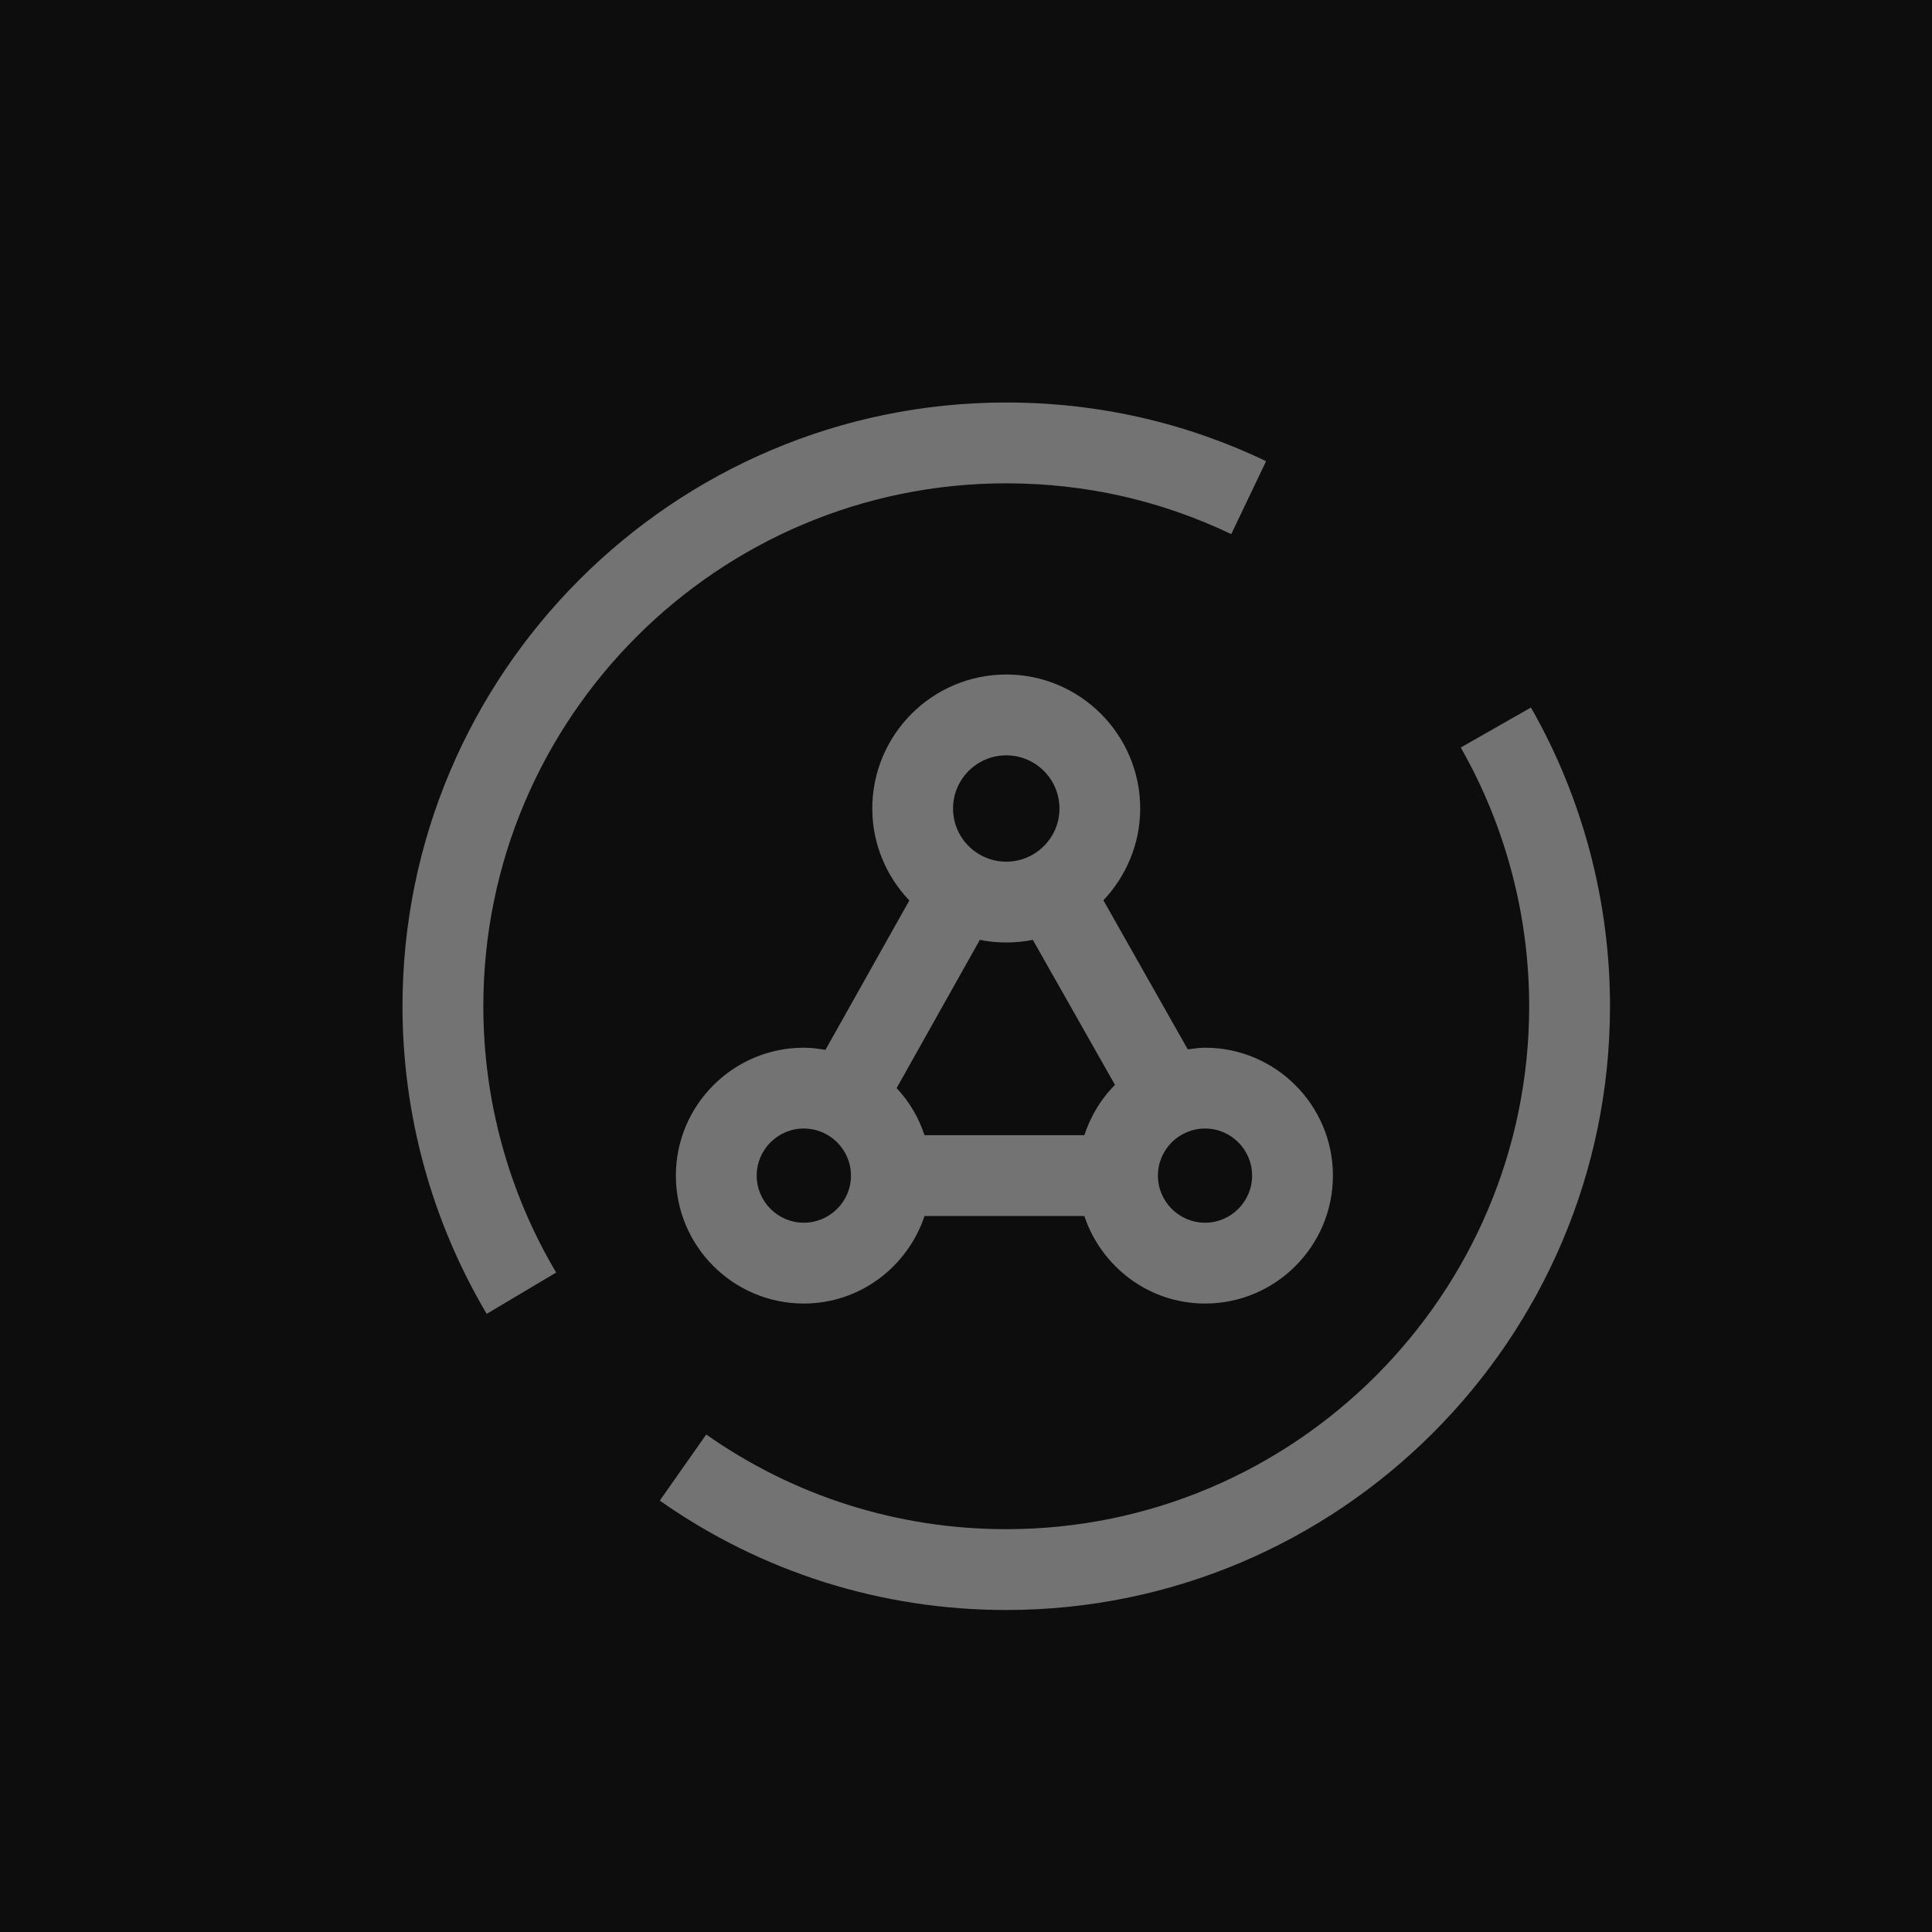 <?xml version="1.0" encoding="UTF-8"?>
<svg width="24px" height="24px" viewBox="0 0 24 24" version="1.1" xmlns="http://www.w3.org/2000/svg" xmlns:xlink="http://www.w3.org/1999/xlink">
    <title>Icon-Architecture/16/Arch_AWS-AppSync_16</title>
    <g id="Icon-Architecture/16/Arch_AWS-AppSync_16" stroke="none" stroke-width="1" fill="none" fill-rule="evenodd">
        <g id="Icon-Architecture-BG/16/Application-Integration" fill="rgb(13,13,13)">
            <rect id="Rectangle" x="0" y="0" width="24" height="24"></rect>
        </g>
        <g id="Icon-Service/16/AWS-AppSync" transform="translate(5, 5)" fill="rgb(115,115,115)">
            <path d="M9.97,9.019 C9.647,9.019 9.384,9.281 9.384,9.604 C9.384,9.926 9.647,10.189 9.97,10.189 C10.292,10.189 10.554,9.926 10.554,9.604 C10.554,9.281 10.292,9.019 9.97,9.019 M5.571,9.604 C5.571,9.281 5.308,9.019 4.985,9.019 C4.663,9.019 4.4,9.281 4.4,9.604 C4.4,9.926 4.663,10.189 4.985,10.189 C5.308,10.189 5.571,9.926 5.571,9.604 M6.839,5.044 C6.839,5.408 7.136,5.704 7.5,5.704 C7.864,5.704 8.161,5.408 8.161,5.044 C8.161,4.679 7.864,4.383 7.5,4.383 C7.136,4.383 6.839,4.679 6.839,5.044 M8.851,8.477 L7.83,6.675 C7.724,6.697 7.613,6.708 7.5,6.708 C7.388,6.708 7.277,6.697 7.172,6.675 L6.138,8.517 C6.294,8.682 6.412,8.881 6.485,9.102 L8.47,9.102 C8.549,8.864 8.677,8.649 8.851,8.477 M9.97,8.015 C10.845,8.015 11.558,8.728 11.558,9.604 C11.558,10.481 10.845,11.193 9.97,11.193 C9.27,11.193 8.681,10.735 8.47,10.106 L6.485,10.106 C6.274,10.735 5.685,11.193 4.985,11.193 C4.109,11.193 3.396,10.481 3.396,9.604 C3.396,8.728 4.109,8.015 4.985,8.015 C5.078,8.015 5.166,8.027 5.254,8.042 L6.296,6.186 C6.012,5.888 5.836,5.486 5.836,5.044 C5.836,4.126 6.582,3.379 7.5,3.379 C8.418,3.379 9.164,4.126 9.164,5.044 C9.164,5.485 8.988,5.885 8.707,6.184 L9.755,8.036 C9.825,8.027 9.896,8.015 9.97,8.015 M14.018,3.789 L13.146,4.286 C13.702,5.26 13.996,6.372 13.996,7.5 C13.996,11.082 11.082,13.996 7.5,13.996 C6.157,13.996 4.868,13.589 3.773,12.82 L3.196,13.641 C4.46,14.53 5.949,15 7.5,15 C11.635,15 15,11.635 15,7.5 C15,6.198 14.661,4.915 14.018,3.789 M1.004,7.5 C1.004,8.667 1.317,9.811 1.909,10.808 L1.046,11.321 C0.362,10.168 0,8.846 0,7.5 C0,3.364 3.365,0 7.5,0 C8.629,0 9.716,0.245 10.728,0.729 L10.295,1.635 C9.418,1.216 8.479,1.004 7.5,1.004 C3.918,1.004 1.004,3.917 1.004,7.5" id="AWS-AppSync-Icon_16_Squid"></path>
        </g>
    </g>
</svg>